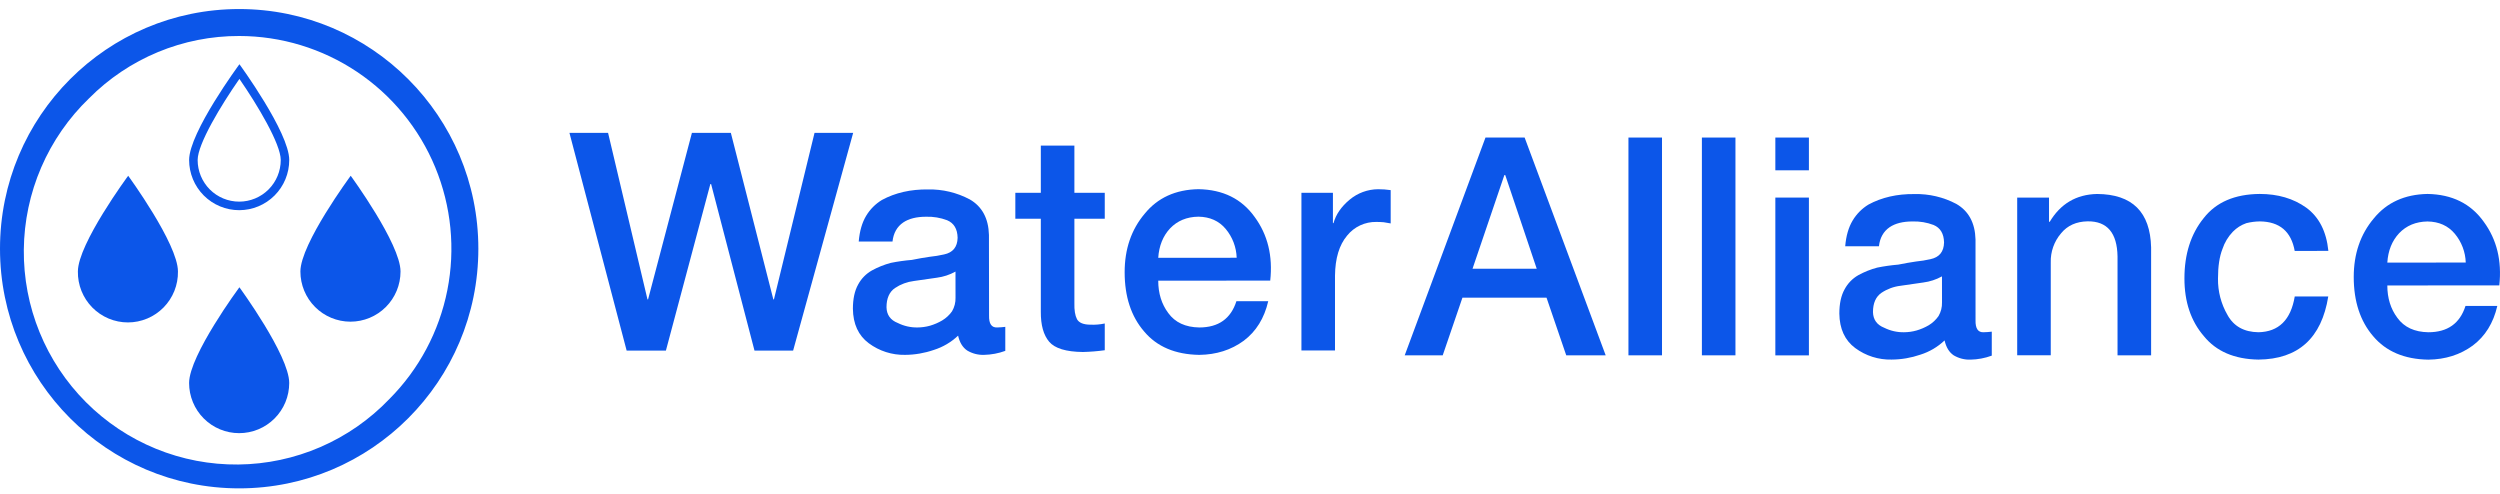 <svg width="238" height="47" viewBox="0 0 238 47" fill="none" xmlns="http://www.w3.org/2000/svg">
<path d="M16.941 25.847C16.951 26.48 16.835 27.109 16.6 27.697C16.365 28.284 16.016 28.819 15.573 29.27C15.129 29.721 14.601 30.08 14.018 30.324C13.435 30.569 12.81 30.695 12.178 30.695C11.546 30.695 10.921 30.569 10.338 30.324C9.755 30.08 9.227 29.721 8.783 29.27C8.34 28.819 7.991 28.284 7.756 27.697C7.521 27.109 7.405 26.48 7.415 25.847C7.415 23.211 12.203 16.733 12.203 16.733C12.203 16.733 16.941 23.211 16.941 25.847Z" fill="#0C56E9"/>
<path d="M38.13 25.847C38.13 27.114 37.628 28.329 36.734 29.224C35.84 30.12 34.628 30.623 33.364 30.623C32.1 30.623 30.887 30.12 29.994 29.224C29.1 28.329 28.598 27.114 28.598 25.847C28.598 23.211 33.387 16.733 33.387 16.733C33.387 16.733 38.13 23.211 38.13 25.847Z" fill="#0C56E9"/>
<path d="M22.792 7.511C24.526 10.018 26.727 13.705 26.727 15.233C26.727 16.284 26.31 17.292 25.568 18.036C24.826 18.779 23.82 19.196 22.771 19.196C21.722 19.196 20.716 18.779 19.974 18.036C19.233 17.292 18.816 16.284 18.816 15.233C18.816 13.707 21.041 10.019 22.792 7.511ZM22.792 6.119C22.792 6.119 18.004 12.597 18.004 15.233C18.004 16.5 18.506 17.714 19.4 18.61C20.294 19.506 21.506 20.009 22.77 20.009C24.034 20.009 25.247 19.506 26.14 18.61C27.034 17.714 27.536 16.5 27.536 15.233C27.536 12.597 22.797 6.119 22.797 6.119H22.792Z" fill="#0C56E9"/>
<path d="M27.534 36.461C27.534 37.088 27.411 37.709 27.172 38.288C26.932 38.868 26.581 39.394 26.138 39.838C25.696 40.281 25.17 40.633 24.592 40.873C24.014 41.113 23.394 41.236 22.768 41.236C22.142 41.236 21.523 41.113 20.944 40.873C20.366 40.633 19.84 40.281 19.398 39.838C18.955 39.394 18.604 38.868 18.365 38.288C18.125 37.709 18.002 37.088 18.002 36.461C18.002 33.825 22.79 27.348 22.79 27.348C22.79 27.348 27.534 33.825 27.534 36.461Z" fill="#0C56E9"/>
<path d="M22.77 3.427C26.766 3.429 30.672 4.618 33.994 6.843C37.316 9.069 39.906 12.231 41.435 15.93C42.964 19.63 43.365 23.7 42.586 27.628C41.807 31.555 39.885 35.163 37.06 37.996C35.198 39.94 32.967 41.492 30.499 42.561C28.03 43.63 25.374 44.194 22.685 44.222C19.996 44.249 17.329 43.739 14.839 42.72C12.35 41.702 10.088 40.196 8.186 38.291C6.285 36.385 4.782 34.119 3.766 31.625C2.749 29.13 2.24 26.457 2.267 23.763C2.295 21.069 2.858 18.407 3.925 15.933C4.992 13.46 6.541 11.225 8.48 9.359C10.352 7.472 12.579 5.977 15.032 4.959C17.485 3.941 20.115 3.42 22.77 3.427ZM22.77 0.861C10.195 0.861 0 11.076 0 23.677C0 36.278 10.195 46.492 22.77 46.492C35.344 46.492 45.539 36.278 45.539 23.677C45.539 11.076 35.346 0.861 22.77 0.861Z" fill="#0C56E9"/>
<path d="M54.21 12.646H57.888L61.64 28.503H61.696L65.871 12.646H69.576L73.622 28.503H73.679L77.544 12.646H81.222L75.505 33.377H71.828L67.697 17.52H67.625L63.394 33.377H59.657L54.21 12.646Z" fill="#0C56E9"/>
<path d="M94.158 30.037C94.139 30.816 94.393 31.195 94.918 31.174C95.181 31.169 95.443 31.15 95.704 31.117V33.402C95.057 33.64 94.374 33.768 93.685 33.783C93.121 33.803 92.563 33.66 92.078 33.37C91.646 33.079 91.357 32.606 91.211 31.953C90.554 32.577 89.763 33.043 88.899 33.314C88.02 33.618 87.096 33.777 86.165 33.783C84.922 33.808 83.706 33.419 82.707 32.676C81.718 31.939 81.214 30.845 81.196 29.393C81.196 28.448 81.363 27.68 81.696 27.084C81.997 26.524 82.45 26.061 83.002 25.749C83.572 25.436 84.177 25.193 84.805 25.026C85.465 24.893 86.132 24.799 86.803 24.744C87.41 24.622 87.97 24.523 88.496 24.448C88.959 24.402 89.418 24.326 89.872 24.223C90.715 24.046 91.146 23.517 91.165 22.636C91.147 21.794 90.814 21.238 90.165 20.966C89.527 20.725 88.848 20.612 88.166 20.633C87.25 20.633 86.522 20.816 85.982 21.182C85.396 21.585 85.057 22.189 84.966 22.994H81.751C81.833 22.006 82.07 21.187 82.462 20.537C82.833 19.922 83.348 19.407 83.962 19.035C85.23 18.35 86.69 18.016 88.343 18.034C89.726 18.006 91.093 18.332 92.316 18.98C93.494 19.658 94.105 20.788 94.148 22.37L94.158 30.037ZM90.963 25.854C90.414 26.16 89.811 26.358 89.187 26.438C88.471 26.532 87.745 26.636 87.01 26.75C86.365 26.829 85.747 27.058 85.206 27.418C84.665 27.788 84.395 28.401 84.395 29.254C84.413 29.975 84.769 30.473 85.469 30.748C86.054 31.04 86.701 31.186 87.355 31.174C87.755 31.171 88.154 31.115 88.539 31.007C88.944 30.888 89.333 30.72 89.697 30.506C90.065 30.284 90.384 29.989 90.633 29.638C90.866 29.242 90.982 28.788 90.966 28.329L90.963 25.854Z" fill="#0C56E9"/>
<path d="M96.66 18.354H99.086V13.859H102.282V18.354H105.173V20.824H102.282V28.853C102.264 29.521 102.346 30.032 102.529 30.386C102.721 30.735 103.155 30.91 103.83 30.91C104.281 30.929 104.732 30.891 105.173 30.796V33.343C104.483 33.437 103.789 33.493 103.094 33.51C101.49 33.493 100.419 33.167 99.88 32.532C99.342 31.898 99.077 30.948 99.086 29.681V20.824H96.66V18.354Z" fill="#0C56E9"/>
<path d="M110.264 26.718C110.264 27.924 110.584 28.954 111.224 29.808C111.872 30.698 112.855 31.154 114.171 31.175C115.997 31.175 117.176 30.341 117.707 28.672H120.736C120.361 30.295 119.584 31.551 118.404 32.439C117.205 33.317 115.793 33.765 114.167 33.784C111.883 33.746 110.133 33.002 108.918 31.551C107.684 30.119 107.067 28.24 107.067 25.914C107.067 23.708 107.703 21.853 108.973 20.347C110.206 18.83 111.91 18.051 114.086 18.01C116.425 18.047 118.211 18.929 119.445 20.658C120.687 22.349 121.181 24.368 120.926 26.715L110.264 26.718ZM117.732 24.539C117.7 23.533 117.333 22.568 116.689 21.796C116.05 21.032 115.181 20.642 114.084 20.628C112.979 20.645 112.08 21.019 111.387 21.748C110.713 22.474 110.339 23.407 110.264 24.545L117.732 24.539Z" fill="#0C56E9"/>
<path d="M123.896 18.354H126.894V21.245H126.949C127.177 20.414 127.693 19.665 128.498 18.998C129.255 18.371 130.205 18.023 131.187 18.014C131.59 18.013 131.994 18.041 132.393 18.099V21.27L131.727 21.157C131.508 21.138 131.275 21.128 131.029 21.128C130.496 21.118 129.969 21.23 129.486 21.455C129.004 21.68 128.579 22.013 128.245 22.429C127.495 23.319 127.111 24.591 127.092 26.244V33.367H123.896V18.354Z" fill="#0C56E9"/>
<path d="M141.418 13.095H145.145L152.861 33.827H149.106L147.229 28.338H139.224L137.347 33.827H133.729L141.418 13.095ZM140.184 25.586H146.297L143.299 16.664H143.216L140.184 25.586Z" fill="#0C56E9"/>
<path d="M155.028 13.095H158.223V33.827H155.028V13.095Z" fill="#0C56E9"/>
<path d="M162.02 13.095H165.215V33.827H162.02V13.095Z" fill="#0C56E9"/>
<path d="M169.013 13.095H172.208V16.213H169.013V13.095ZM169.013 18.809H172.208V33.832H169.013V18.809Z" fill="#0C56E9"/>
<path d="M188.071 30.492C188.053 31.271 188.306 31.65 188.83 31.63C189.093 31.625 189.356 31.606 189.617 31.573V33.857C188.969 34.095 188.287 34.224 187.598 34.237C187.034 34.258 186.476 34.115 185.99 33.827C185.559 33.535 185.271 33.062 185.124 32.408C184.468 33.031 183.679 33.495 182.817 33.765C181.936 34.069 181.012 34.227 180.081 34.232C178.837 34.262 177.618 33.875 176.616 33.134C175.627 32.397 175.123 31.302 175.105 29.849C175.105 28.905 175.272 28.136 175.605 27.542C175.904 26.979 176.357 26.512 176.911 26.197C177.48 25.884 178.086 25.641 178.714 25.476C179.374 25.342 180.041 25.248 180.713 25.192C181.319 25.07 181.879 24.972 182.405 24.896C182.868 24.851 183.328 24.776 183.781 24.673C184.624 24.494 185.055 23.965 185.074 23.085C185.056 22.243 184.723 21.687 184.074 21.416C183.436 21.175 182.757 21.061 182.075 21.082C181.159 21.082 180.431 21.265 179.891 21.63C179.305 22.034 178.966 22.639 178.875 23.444H175.664C175.746 22.456 175.983 21.637 176.375 20.987C176.745 20.369 177.26 19.851 177.874 19.477C179.143 18.789 180.604 18.455 182.257 18.475C183.641 18.442 185.011 18.764 186.237 19.41C187.415 20.087 188.026 21.218 188.069 22.8L188.071 30.492ZM184.876 26.31C184.326 26.616 183.723 26.813 183.1 26.893C182.384 26.987 181.658 27.092 180.923 27.207C180.277 27.285 179.659 27.513 179.119 27.874C178.578 28.245 178.307 28.857 178.307 29.71C178.326 30.43 178.682 30.929 179.38 31.203C179.966 31.495 180.613 31.642 181.267 31.63C181.668 31.628 182.066 31.572 182.452 31.463C182.86 31.345 183.251 31.177 183.618 30.962C183.984 30.74 184.3 30.444 184.546 30.093C184.779 29.697 184.894 29.243 184.879 28.784L184.876 26.31Z" fill="#0C56E9"/>
<path d="M192.037 18.809H195.066V21.079L195.121 21.138C196.153 19.398 197.662 18.508 199.645 18.467C202.99 18.487 204.704 20.182 204.786 23.553V33.825H201.589V24.418C201.552 22.168 200.605 21.052 198.747 21.071C197.668 21.09 196.826 21.466 196.222 22.201C195.554 22.975 195.201 23.973 195.232 24.995V33.82H192.037V18.809Z" fill="#0C56E9"/>
<path d="M218.456 23.889C218.123 22.035 217.017 21.098 215.138 21.078C214.704 21.083 214.272 21.139 213.852 21.244C213.364 21.412 212.923 21.693 212.564 22.064C212.117 22.529 211.78 23.09 211.578 23.703C211.295 24.419 211.153 25.356 211.153 26.514C211.134 27.734 211.448 28.935 212.059 29.99C212.652 31.064 213.634 31.611 215.005 31.629C216.934 31.591 218.085 30.456 218.46 28.224H221.651C221.012 32.195 218.795 34.198 215.003 34.233C212.72 34.196 210.988 33.452 209.809 32.001C208.574 30.569 207.957 28.736 207.958 26.504C207.958 24.187 208.569 22.275 209.79 20.767C210.968 19.252 212.745 18.484 215.121 18.464C216.858 18.464 218.334 18.898 219.549 19.766C220.771 20.656 221.474 22.029 221.66 23.884L218.456 23.889Z" fill="#0C56E9"/>
<path d="M227.273 27.175C227.273 28.38 227.593 29.41 228.232 30.263C228.88 31.154 229.862 31.609 231.179 31.63C233.005 31.63 234.183 30.796 234.714 29.127H237.743C237.369 30.751 236.591 32.007 235.411 32.894C234.215 33.772 232.803 34.22 231.176 34.239C228.897 34.202 227.147 33.457 225.925 32.006C224.693 30.574 224.076 28.694 224.076 26.367C224.076 24.164 224.711 22.308 225.98 20.8C227.214 19.285 228.918 18.506 231.093 18.464C233.434 18.502 235.221 19.384 236.453 21.113C237.695 22.803 238.189 24.822 237.934 27.17L227.273 27.175ZM234.739 24.994C234.708 23.989 234.341 23.024 233.698 22.253C233.058 21.488 232.19 21.099 231.093 21.084C229.989 21.103 229.09 21.476 228.396 22.203C227.719 22.93 227.345 23.863 227.273 25L234.739 24.994Z" fill="#0C56E9"/>
</svg>
